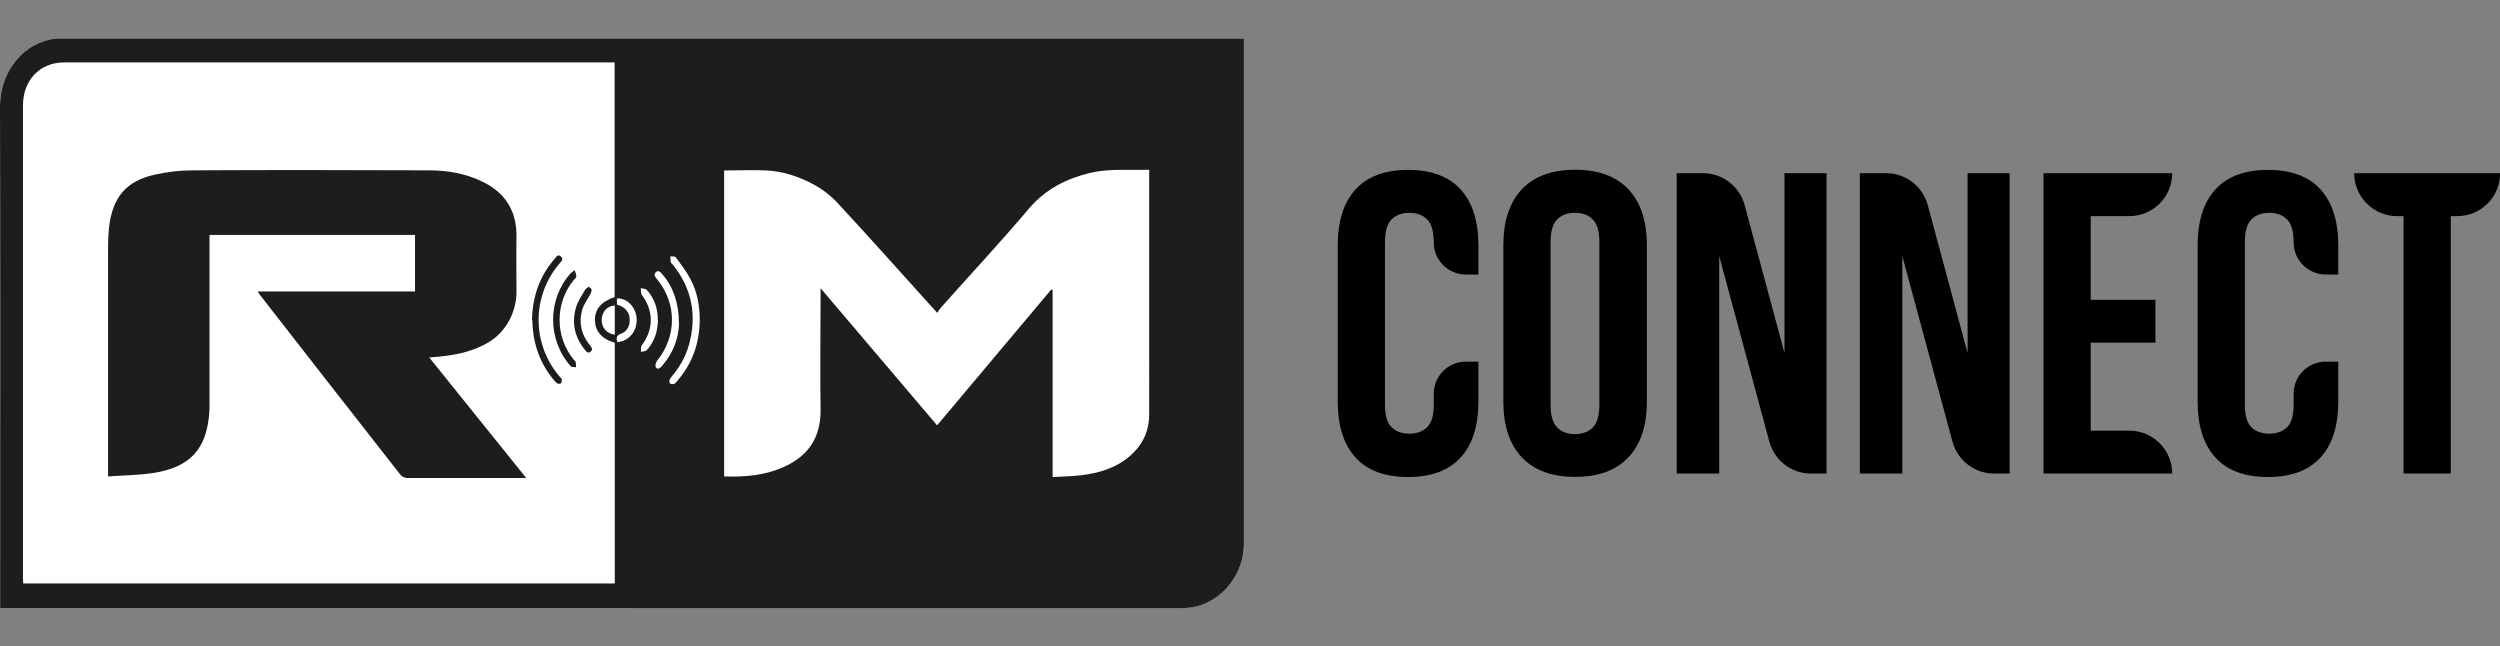 <?xml version="1.0" encoding="UTF-8"?>
<svg id="_Слой_1" xmlns="http://www.w3.org/2000/svg" version="1.1" viewBox="0 0 1742.1 450.4">
  <rect x="0" y="0" width="1742.1" height="450.4" fill="#808080" stroke="none"/>
  <!-- Generator: Adobe Illustrator 29.0.0, SVG Export Plug-In . SVG Version: 2.1.0 Build 186)  -->
  <defs>
    <style>
      .st0 {
        fill: #fff;
      }

      .st1 {
        fill: #1d1d1b;
      }
    </style>
  </defs>
  <g>
    <g>
      <path class="st0" d="M1.6,422.3v-91.8c0-84.2,0-171.3-.2-256.9,0-19.5,12.5-41.2,36.5-45.2,1.1-.2,2.4-.2,3.5-.2h824v350.7c0,23.5-18.7,43.3-40.9,43.3H1.5h.1Z"/>
      <path class="st0" d="M864,29.6v349.4c0,10.8-4.3,21.5-11.8,29.5-7.6,8-17.4,12.4-27.7,12.4H2.8v-90.4c0-84.2,0-171.3-.2-256.9,0-9.7,3.2-19.7,8.8-27.5,6.4-8.9,15.6-14.5,26.5-16.3,1-.2,2.2-.2,3.3-.2h822.7M866.9,26.8H41.5c-1.3,0-2.5,0-3.8.2C12.4,31.2,0,53.9,0,73.6c.3,115.1.1,230.2.1,345.3v4.7h824.4c22.8,0,42.3-20.6,42.3-44.7V26.7h.1Z"/>
    </g>
    <path class="st1" d="M.1,423.7v-4.7c0-115.2.2-230.3-.1-345.4C0,53.9,12.4,31.2,37.6,27c1.5-.3,3.1-.2,4.7-.2h824.5v352.2c0,24.1-19.5,44.7-42.3,44.7H.1ZM428.4,238.8c-9-2.5-13.6-7.9-13.8-15.6-.2-7.7,4.3-13,13.7-16.2V43.5H44.7c-16.9,0-28.7,12.3-28.7,30.1v329.7c0,1.1.1,2.2.2,3.3h412.2v-167.9h0ZM800.5,118.3c-14.2.4-27.9-1-41.4,2.3-16.4,4.1-30.7,11.3-42.3,25-19.8,23.4-40.7,45.8-61.1,68.7-1,1.1-1.7,2.4-2.6,3.7-1.5-1.6-2.3-2.5-3.1-3.4-22-24.4-43.9-48.9-66.2-73-4.8-5.2-10.6-9.7-16.7-13-10.2-5.5-21.2-9.2-32.7-9.8-9.9-.5-19.9,0-29.8,0v213.2c14.6.5,28.7-.7,42-6.8,16.4-7.5,25.5-20.1,25.2-39.9-.4-26.5,0-52.9,0-79.4v-5.1c27.5,32.4,54.3,63.9,81.2,95.6,26.7-31.7,53.1-63.2,79.6-94.7.3.1.6.3.9.4v130.3c6.9-.4,13.2-.4,19.6-1.2,12.7-1.5,24.8-5,34.9-14,8.4-7.6,12.9-17,12.8-29V118.2h0l-.2.2h-.1ZM487.6,223c0-10.1-1.8-19.8-6.5-28.6-2.8-5.4-6.6-10.2-10.2-15.1-.6-.8-2.4-.5-3.7-.7,0,1.4,0,2.7.2,4,.2.8,1.1,1.3,1.6,2,13.2,16.6,16.8,35.3,11,56-2.4,8.4-6.7,15.7-12.3,22.2-1.9,2.2-1.6,4.9.6,4.9s2.6-1.1,3.5-2.1c10.5-12,15.7-26.3,15.8-42.6h0ZM473.1,225.1c0-14-4.2-25.7-11.6-34-1.2-1.4-2.6-3.2-4.5-1.4s-.4,3.3.8,4.8c14,17,13.9,39.8,0,57-.8,1-1.4,3.6-.8,4.4,1.6,2.2,3.1.4,4.4-1,7.9-9,11.6-19.7,11.8-29.8h0ZM458.4,223.1c0-8.1-2.4-15.3-7.7-21.1-.8-.9-2.8-.8-4.2-1.2.2,1.5,0,3.5.7,4.6,8.4,11.3,8.4,23.9,0,35.3-.8,1-.4,3-.6,4.5,1.4-.4,3.3-.3,4.2-1.3,5.2-5.8,7.5-12.8,7.7-20.8h-.1ZM430,212.3c1.1.4,2.1.6,2.9,1.1,3.8,1.9,5.9,5.1,5.9,9.6s-2,8.1-6,9.5c-3.5,1.2-3.3,3.2-2.7,5.9,8.5-.7,14.2-7.9,13.5-16.9-.6-7.7-7-14.1-13.7-13.5v4.4h.1ZM428.4,233.2v-20.3c-5.3.3-8.9,4.3-9.1,9.8s3.4,9.8,9.1,10.5h0Z"/>
    <path class="st1" d="M179.6,203.1h109.6v-39.4h-143.2v118.8c0,1.9,0,3.8-.2,5.7-2,23.8-12.3,37.5-39.7,41.5-10,1.5-20.1,1.5-30.8,2.3v-148.6c0-8.4-.2-16.8.7-25.1,2.4-20.8,12-32.1,31.4-36.5,8.8-2,17.9-3.1,26.8-3.1,54.9-.3,109.8-.2,164.6,0,13.2,0,26.1,2.2,38.2,8.3,15.1,7.6,23.2,20,22.9,38.1-.2,12.8,0,25.7,0,38.5s-6.5,27-19.1,34.7c-10.4,6.3-21.9,8.9-33.7,10.1-2.4.3-4.8.4-8,.7,22.7,28.1,44.9,55.7,67.6,84h-82.9c-1.6,0-3.8-1-4.8-2.3-32.8-41.8-65.5-83.7-98.1-125.6-.3-.4-.5-.8-1.1-1.8h0l-.2-.2h0Z"/>
    <path class="st1" d="M370.7,222.8c.4-16.1,5.3-30.4,15.7-42.3,1.2-1.4,2.4-3.9,4.6-1.6,1.9,1.9,0,3.4-1.2,4.8-19.3,22.7-19.3,55.9,0,78.5.6.7,1.4,1.3,1.6,2,.2,1,0,2.4-.5,2.9s-2.1.4-2.7,0c-1.3-1-2.4-2.5-3.5-3.8-9.2-11.7-13.5-25.3-13.8-40.4h-.2Z"/>
    <path class="st1" d="M400.5,188.3c.5,1.8,1.2,3.1,1.1,4.4,0,.8-1.1,1.6-1.7,2.3-13.2,16-13.3,39.4-.2,55.5.5.6,1.2,1.1,1.4,1.7.3,1.2.2,2.5.3,3.7-1.3-.2-3,0-3.7-.7-16.6-18.6-16.1-47,0-64.8.5-.6,1.3-1,2.8-2.2h0Z"/>
    <path class="st1" d="M410.2,199.8c.9.8,1.9,1.2,2,1.8.1,1-.2,2.2-.7,3.1-1.9,3.7-4.7,7.2-5.8,11.2-2.5,8.8-.7,17.1,5,24.2,0,0,.2.2.2.3,1.1,1.4,2.6,2.8.8,4.5-1.8,1.8-3.1.1-4.2-1.2-7-8.8-9.4-18.8-6-29.8,1.3-4.2,4-8,6.2-11.9.5-.9,1.6-1.4,2.5-2.2h0Z"/>
  </g>
  <g>
    <path d="M1030.2,252v27.8c0,16.9-4.1,30-12.4,39-8.3,9.1-20.5,13.6-36.6,13.6s-28.4-4.5-36.6-13.6c-8.3-9.1-12.4-22.1-12.4-39v-108.8c0-16.9,4.1-29.9,12.4-39,8.3-9.1,20.5-13.6,36.6-13.6s28.4,4.5,36.6,13.6c8.3,9.1,12.4,22.1,12.4,39v20.3h-8.7c-12.4,0-22.4-10-22.4-22.4h0c0-7.6-1.5-12.9-4.6-16s-7.2-4.6-12.4-4.6-9.3,1.5-12.4,4.6c-3.1,3.1-4.6,8.4-4.6,16v113c0,7.6,1.5,12.9,4.6,15.8,3.1,3,7.2,4.5,12.4,4.5s9.3-1.5,12.4-4.5c3.1-3,4.6-8.3,4.6-15.8v-7.5c0-12.4,10-22.4,22.4-22.4h8.7Z"/>
    <path d="M1047.6,170.9c0-16.9,4.3-29.9,12.9-39,8.6-9.1,20.9-13.6,37.1-13.6s28.5,4.5,37.1,13.6c8.6,9.1,12.9,22.1,12.9,39v108.8c0,16.9-4.3,30-12.9,39-8.6,9.1-20.9,13.6-37.1,13.6s-28.5-4.5-37.1-13.6-12.9-22.1-12.9-39v-108.8h0ZM1080.5,281.9c0,7.6,1.5,12.9,4.6,16s7.2,4.6,12.4,4.6,9.3-1.5,12.4-4.6,4.6-8.4,4.6-16v-113c0-7.6-1.5-12.9-4.6-16s-7.2-4.6-12.4-4.6-9.3,1.5-12.4,4.6-4.6,8.4-4.6,16v113Z"/>
    <path d="M1198,178.4v151.6h-29.6V120.7h18.4c13.5,0,25.3,9.1,28.9,22.1l27.8,103.2v-125.3h29.3v209.3h-10.9c-13.5,0-25.3-9.1-28.9-22.1l-35-129.5h0Z"/>
    <path d="M1325.6,178.4v151.6h-29.6V120.7h18.4c13.5,0,25.3,9.1,28.9,22.1l27.8,103.2v-125.3h29.3v209.3h-10.9c-13.5,0-25.3-9.1-28.9-22.1l-35-129.5h0Z"/>
    <path d="M1456.9,208.9h45.1v29.9h-45.1v61.3h26.9c16.5,0,29.9,13.4,29.9,29.9h0s-89.7,0-89.7,0V120.7h89.7c0,16.5-13.4,29.9-29.9,29.9h-26.9v58.3Z"/>
    <path d="M1629.4,252v27.8c0,16.9-4.1,30-12.4,39-8.3,9.1-20.5,13.6-36.6,13.6s-28.4-4.5-36.6-13.6c-8.3-9.1-12.4-22.1-12.4-39v-108.8c0-16.9,4.1-29.9,12.4-39,8.3-9.1,20.5-13.6,36.6-13.6s28.4,4.5,36.6,13.6c8.3,9.1,12.4,22.1,12.4,39v20.3h-8.7c-12.4,0-22.4-10-22.4-22.4h0c0-7.6-1.5-12.9-4.6-16s-7.2-4.6-12.4-4.6-9.3,1.5-12.4,4.6-4.6,8.4-4.6,16v113c0,7.6,1.5,12.9,4.6,15.8,3.1,3,7.2,4.5,12.4,4.5s9.3-1.5,12.4-4.5,4.6-8.3,4.6-15.8v-7.5c0-12.4,10-22.4,22.4-22.4h8.7Z"/>
    <path d="M1640.5,120.7h101.7c0,16.5-13.4,29.9-29.9,29.9h-4.5v179.4h-32.9v-179.4h-4.5c-16.5,0-29.9-13.4-29.9-29.9h0s0,0,0,0Z"/>
  </g>
</svg>
